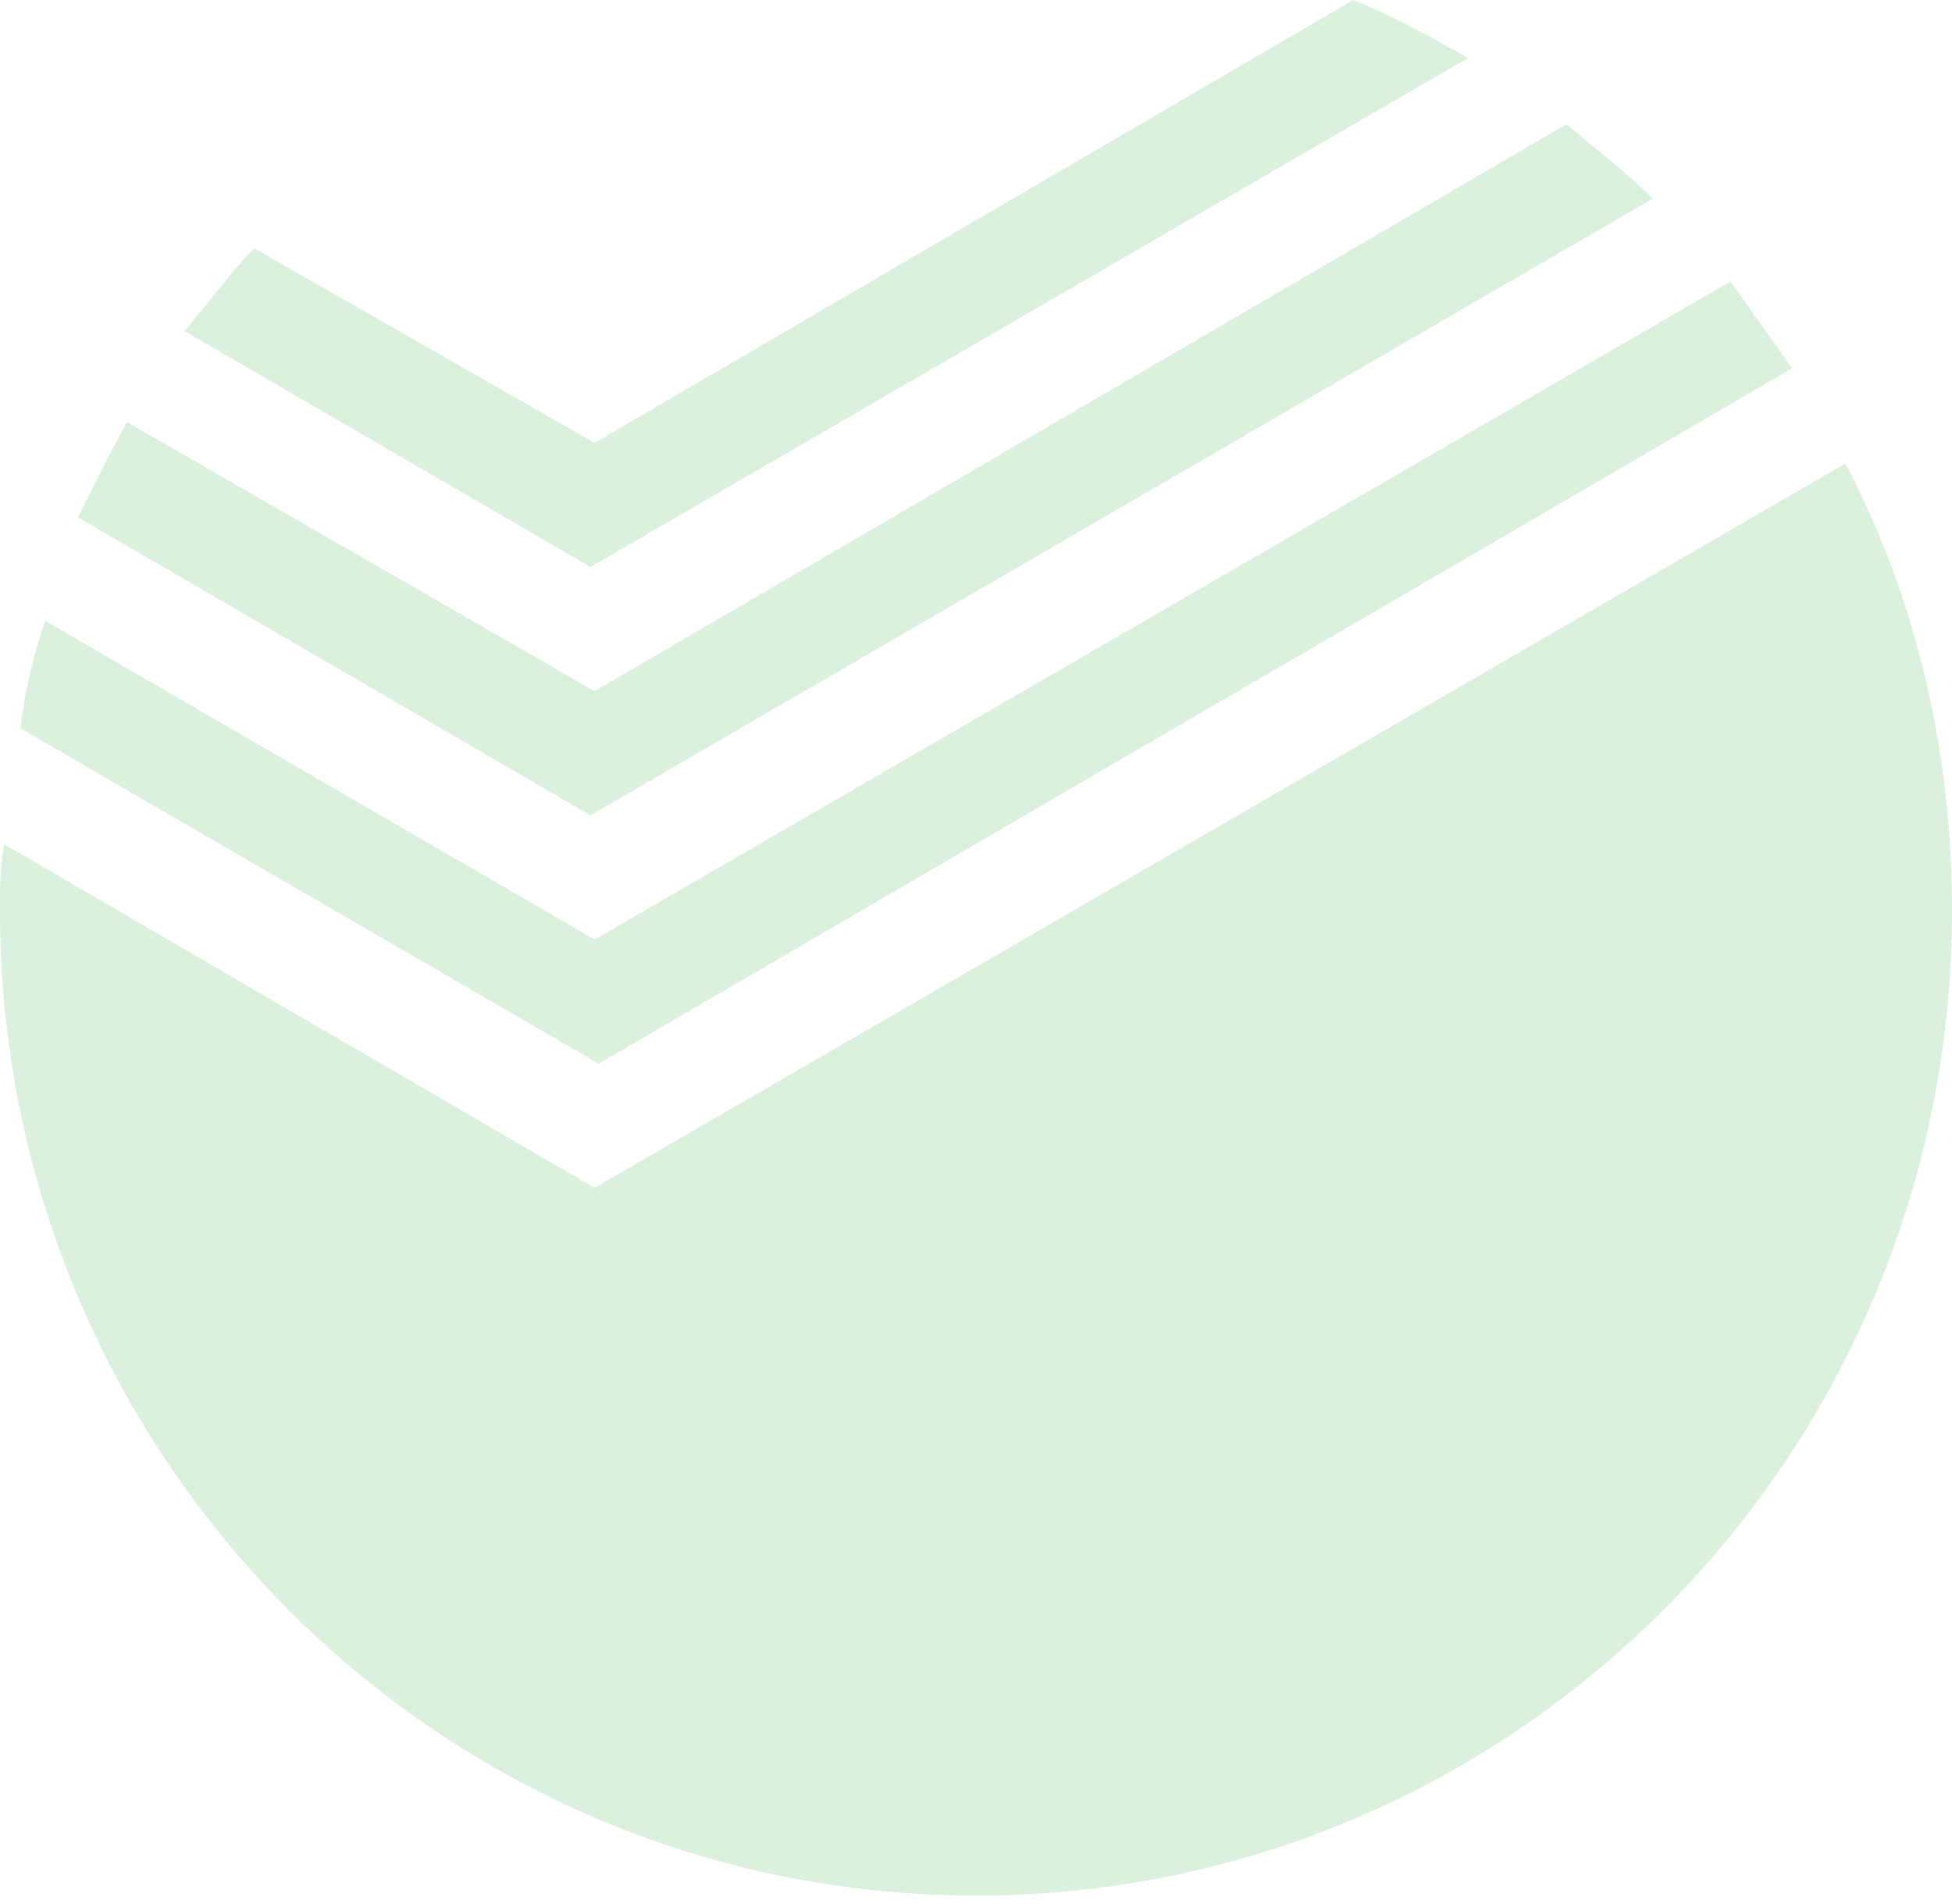 <?xml version="1.0" encoding="UTF-8"?>
<svg width="200px" height="195px" viewBox="0 0 200 195" version="1.1" xmlns="http://www.w3.org/2000/svg" xmlns:xlink="http://www.w3.org/1999/xlink">
    <!-- Generator: Sketch 54.1 (76490) - https://sketchapp.com -->
    <title>sber_logo 16%</title>
    <desc>Created with Sketch.</desc>
    <g id="main" stroke="none" stroke-width="1" fill="none" fill-rule="evenodd" opacity="0.16">
        <g id="!-10_2-d_donate" transform="translate(-298, -1889)" fill="#1A9F29" fill-rule="nonzero">
            <g id="requisites" transform="translate(216, 1704)">
                <g id="ru" transform="translate(0, 118)">
                    <g id="sber" transform="translate(0, 36)">
                        <path d="M265.613,68.733 L143.345,139.958 L84.101,105.617 C84.521,101.802 85.361,98.41 86.622,94.594 L142.924,127.239 L259.311,59.829 C261.412,62.797 263.513,65.765 265.613,68.733 Z M142.924,152.677 L271.076,78.484 C278.218,92.051 282,107.737 282,124.272 C282,180.235 237.042,225.175 182,225.175 C126.538,225.175 82,179.811 82,124.272 C82,122.152 82,119.608 82.42,117.488 L142.924,152.677 Z M251.328,51.35 L142.504,114.52 L89.983,83.995 C91.664,80.604 93.345,77.212 95.025,74.244 L142.924,101.802 L242.504,43.719 C245.445,46.263 248.387,48.382 251.328,51.35 Z M232.42,36.935 L142.504,89.083 L100.908,64.917 C103.429,61.949 105.529,58.981 108.05,56.438 L142.924,76.364 L220.655,31 C224.857,32.696 228.639,34.816 232.42,36.935 Z" id="sber_logo-16%"></path>
                    </g>
                </g>
            </g>
        </g>
    </g>
</svg>